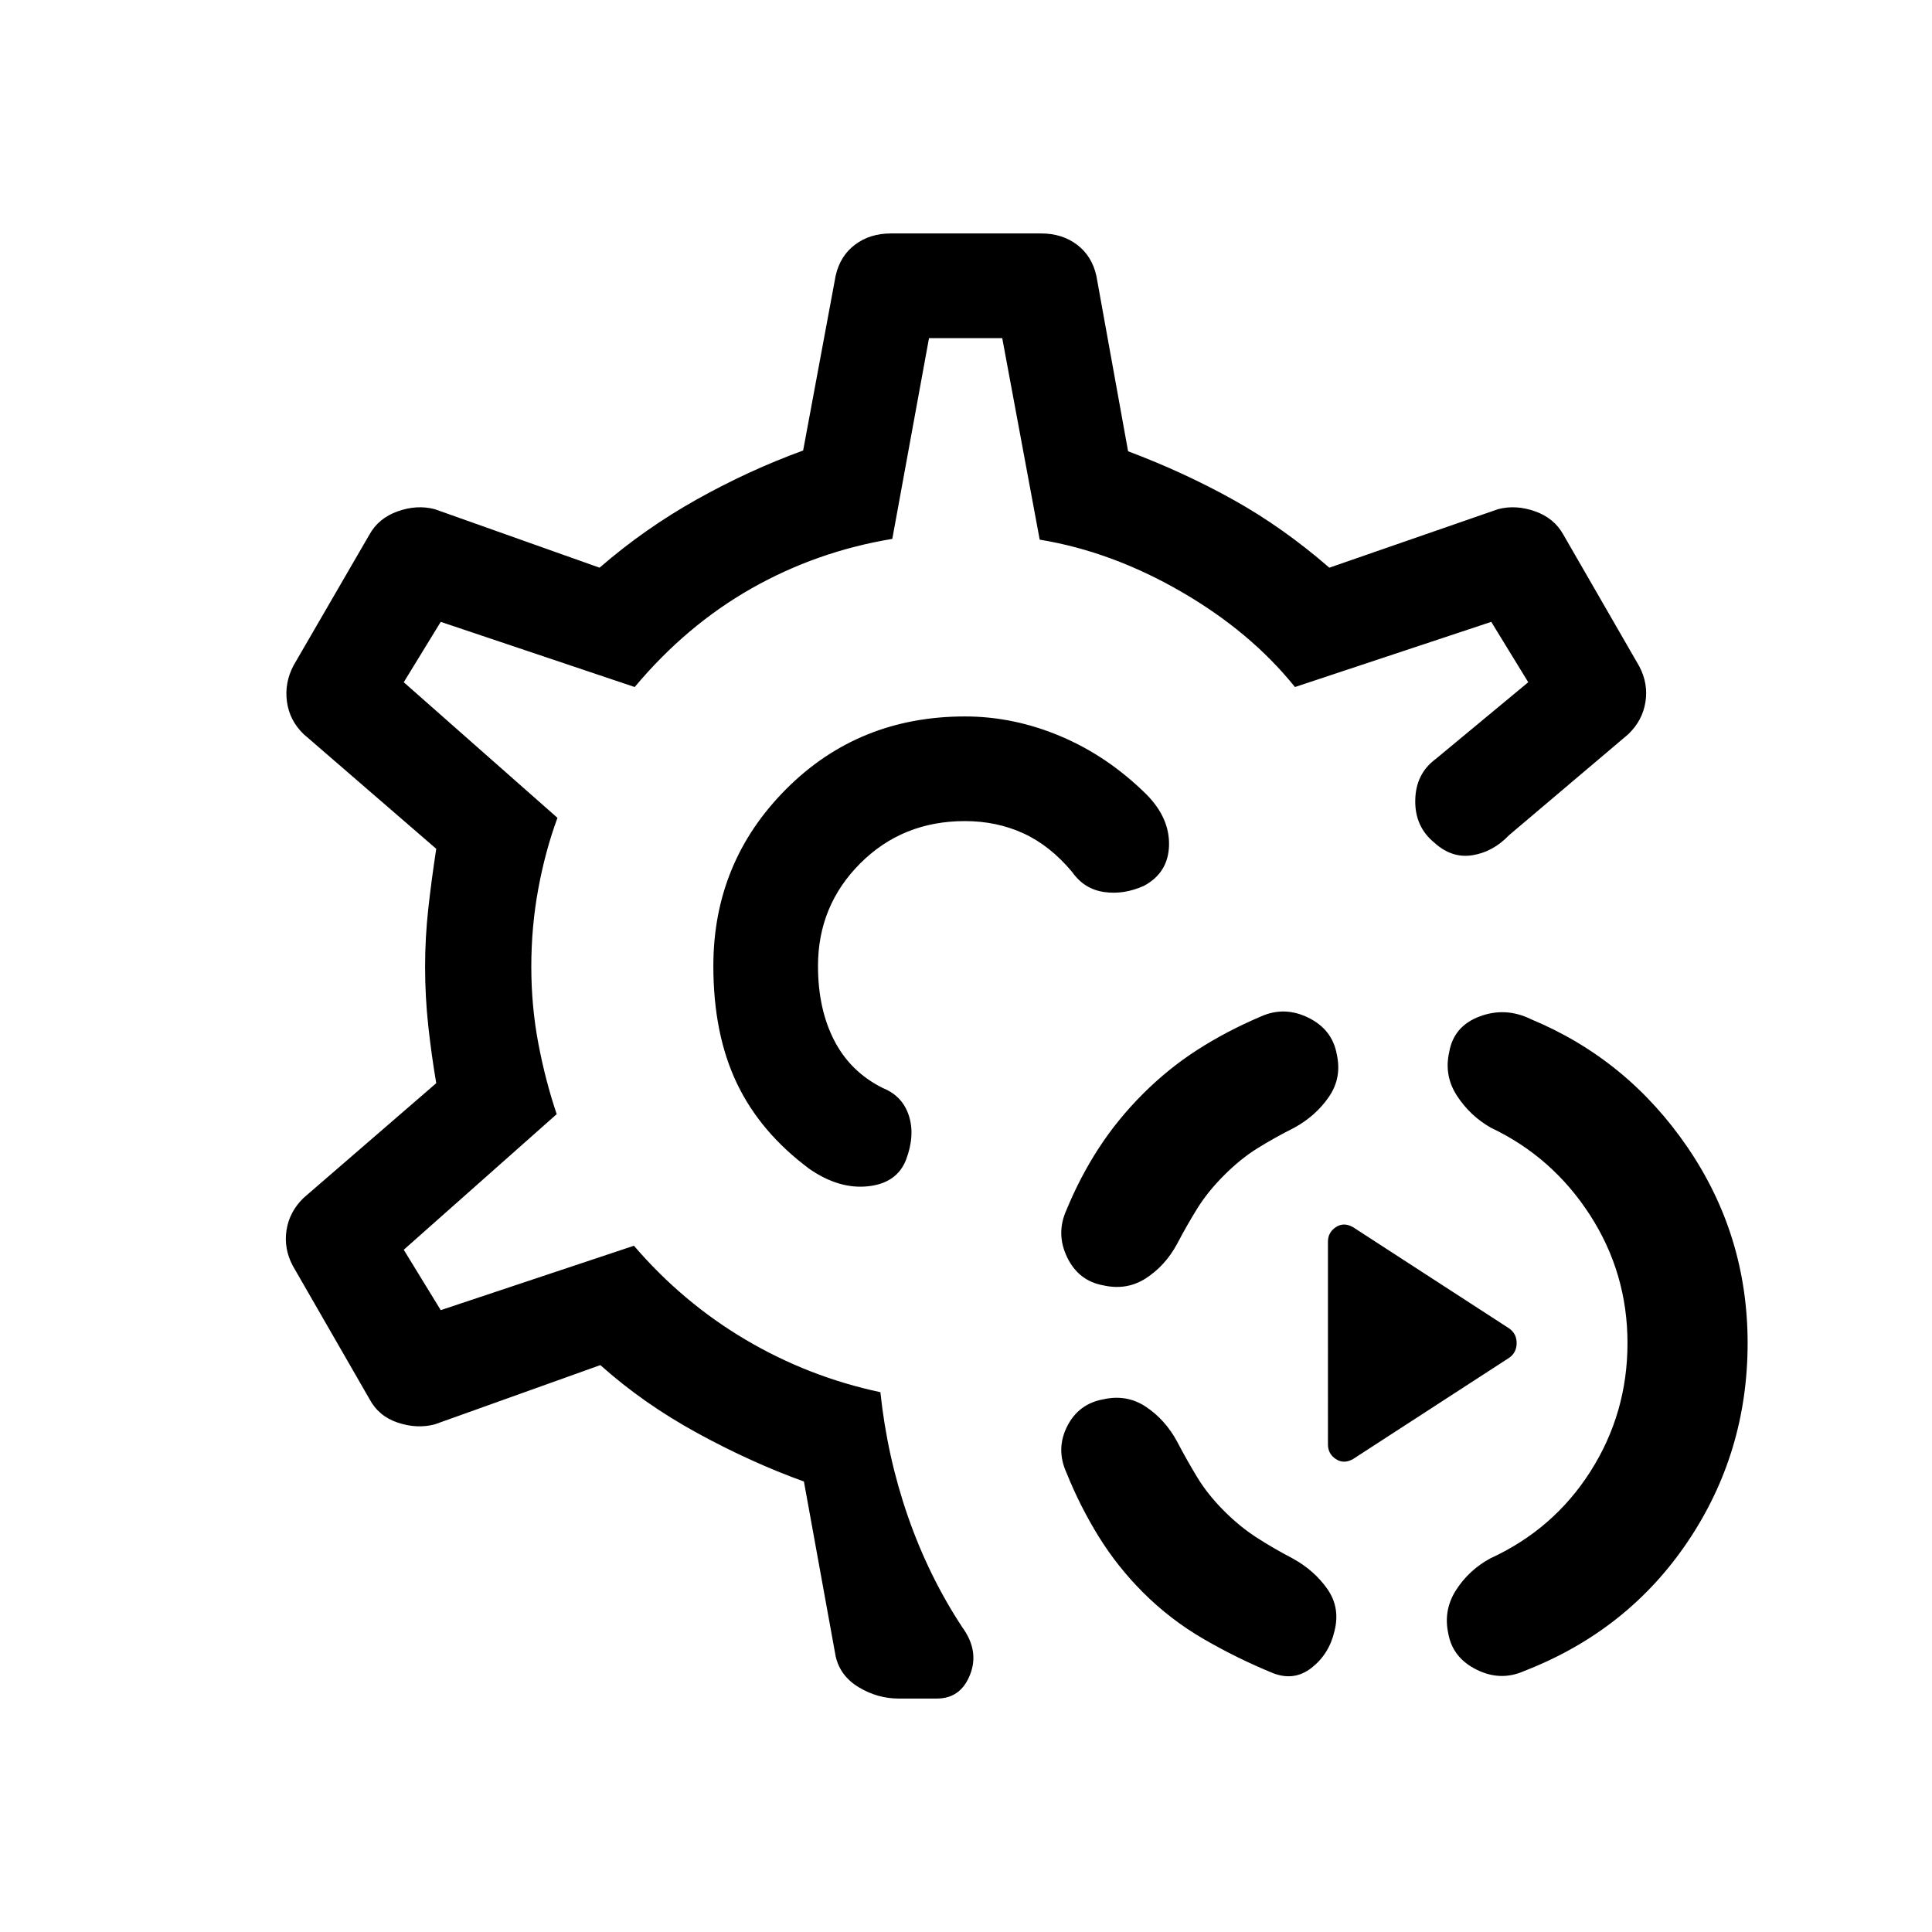 <svg viewBox="0 -960 960 960"><path d="M757.38-129.69q-11.69 5.23-23.57-.62-11.89-5.85-14.12-17.77-2.61-11.69 3.73-21.69 6.35-10 17.04-15.85 31.54-14.46 49.89-43.34 18.34-28.89 18.34-63.66 0-34.77-18.65-63.65-18.66-28.88-49.19-43.35-10.31-5.84-16.85-15.84-6.54-10-3.92-21.69 2.23-12.93 15.11-17.77 12.89-4.85 25.58 1.38 47.92 19.93 77.77 63.66 29.84 43.73 29.84 97.26 0 54.54-29.84 98.77-29.85 44.23-81.16 64.16Zm-124.99 1q-17.62-7.23-34.24-16.85-16.61-9.62-30.23-23.23-12.61-12.62-21.92-27.62-9.31-15-16.15-32-5.23-11.69.42-22.88t17.96-13.42q11.69-2.62 21.19 3.73 9.5 6.34 15.35 17.04 5 9.53 10.19 18.07 5.19 8.54 13.35 16.7 7.77 7.76 16.11 13.15 8.35 5.38 17.89 10.38 10.69 5.85 17.23 15.16 6.54 9.31 3.54 21-2.62 11.3-11.31 18.15-8.69 6.85-19.38 2.62ZM672.31-235q-4.62 2.61-8.54 0-3.92-2.62-3.92-7.23V-343q0-4.62 3.92-7.23 3.92-2.62 8.54 0L750-299.85q3.61 2.62 3.61 7.23 0 4.62-3.61 7.23L672.31-235Zm-124.08-86.31q-12.31-2.23-17.96-13.92t-.42-23.38q6.84-16.62 16.15-30.93 9.31-14.31 21.92-26.92 12.62-12.62 27.12-21.92 14.5-9.31 31.5-16.54 11.69-5.23 23.58.61 11.88 5.85 14.11 18.16 2.62 11.69-3.92 21.19-6.54 9.5-17.23 15.34-9.93 5-18.27 10.2-8.35 5.19-16.5 13.34-8.16 8.16-13.35 16.5-5.19 8.35-10.19 17.89-5.85 10.69-15.35 16.84-9.5 6.16-21.19 3.54ZM446.54-116q-10.46 0-19.77-5.58-9.31-5.57-11.54-15.42l-15.77-86.85q-26.07-9.38-52.96-24.07-26.88-14.7-48.19-33.77L216-252.23q-8.85 2.31-18.38-.89-9.54-3.19-14.08-11.8l-38.08-66.16q-4.54-8.61-3.07-17.77 1.46-9.15 8.46-15.92l65.92-57q-2.38-13.92-3.96-28.42-1.58-14.5-1.58-29.43 0-14.53 1.58-28.84t3.96-29.77l-65.92-57q-7-6.77-8.27-16.12-1.27-9.34 3.27-17.96l37.69-65q4.54-8.23 14.08-11.61 9.53-3.39 18.38-1.08l81.92 29.08q22.47-19.46 48.39-33.96t52.77-24.27L415.23-823q2.23-9.85 9.62-15.42 7.38-5.58 17.84-5.58h74.62q10.46 0 17.84 5.58 7.39 5.57 9.62 15.42l15.77 87.23q28 10.54 52.57 24.27 24.58 13.73 47.43 33.58L744.39-707q8.84-2.31 18.38 1.08 9.54 3.38 14.07 11.61l37.7 65.39q4.54 8.61 3.07 17.77-1.46 9.15-8.46 15.92L749.84-545q-7.92 8.31-18.19 9.96-10.27 1.65-18.96-6.27-9.69-7.92-9.46-21.07.23-13.16 10.15-20.47l46-38.15L741-651l-97.54 32.38q-22.08-27.46-56.61-47.42-34.54-19.96-70.23-25.81L498-792h-36.38l-18.24 99.77q-37.61 6.23-70.03 24.65-32.43 18.43-57.97 48.96L219-651l-18.38 30L277-553.62q-6 16.24-9.5 35.12t-3.5 38.88q0 19.62 3.5 38.12 3.5 18.5 9.12 35.12l-76 67.38L219-309l96-32q24.15 28.15 55.42 46.65 31.27 18.5 67.04 26.12 3.39 32.15 13.73 61.88 10.35 29.73 27.04 55.04 8.46 11.69 3.77 23.5Q477.31-116 465.54-116h-19ZM480-480Zm0 0Zm-.54-124q-52.92 0-88.96 36.23-36.04 36.23-36.04 87.77 0 33.85 11.7 58.31 11.69 24.46 36.07 42.54 14.69 10.15 29.08 8.61 14.38-1.54 18.92-13.23 4.54-12.08 1.39-21.85-3.16-9.76-12.85-13.69-16.15-8-24.23-23.65-8.08-15.66-8.08-37.04 0-30 21-51t52-21q15.77 0 29.04 6.08 13.27 6.07 24.27 19.23 5.92 8.46 15.77 9.92 9.84 1.46 19.92-3.08 12.08-6.53 12.42-20.11.35-13.58-11.19-25.27-19.23-19-42.58-28.88-23.34-9.89-47.65-9.89Z"/></svg>